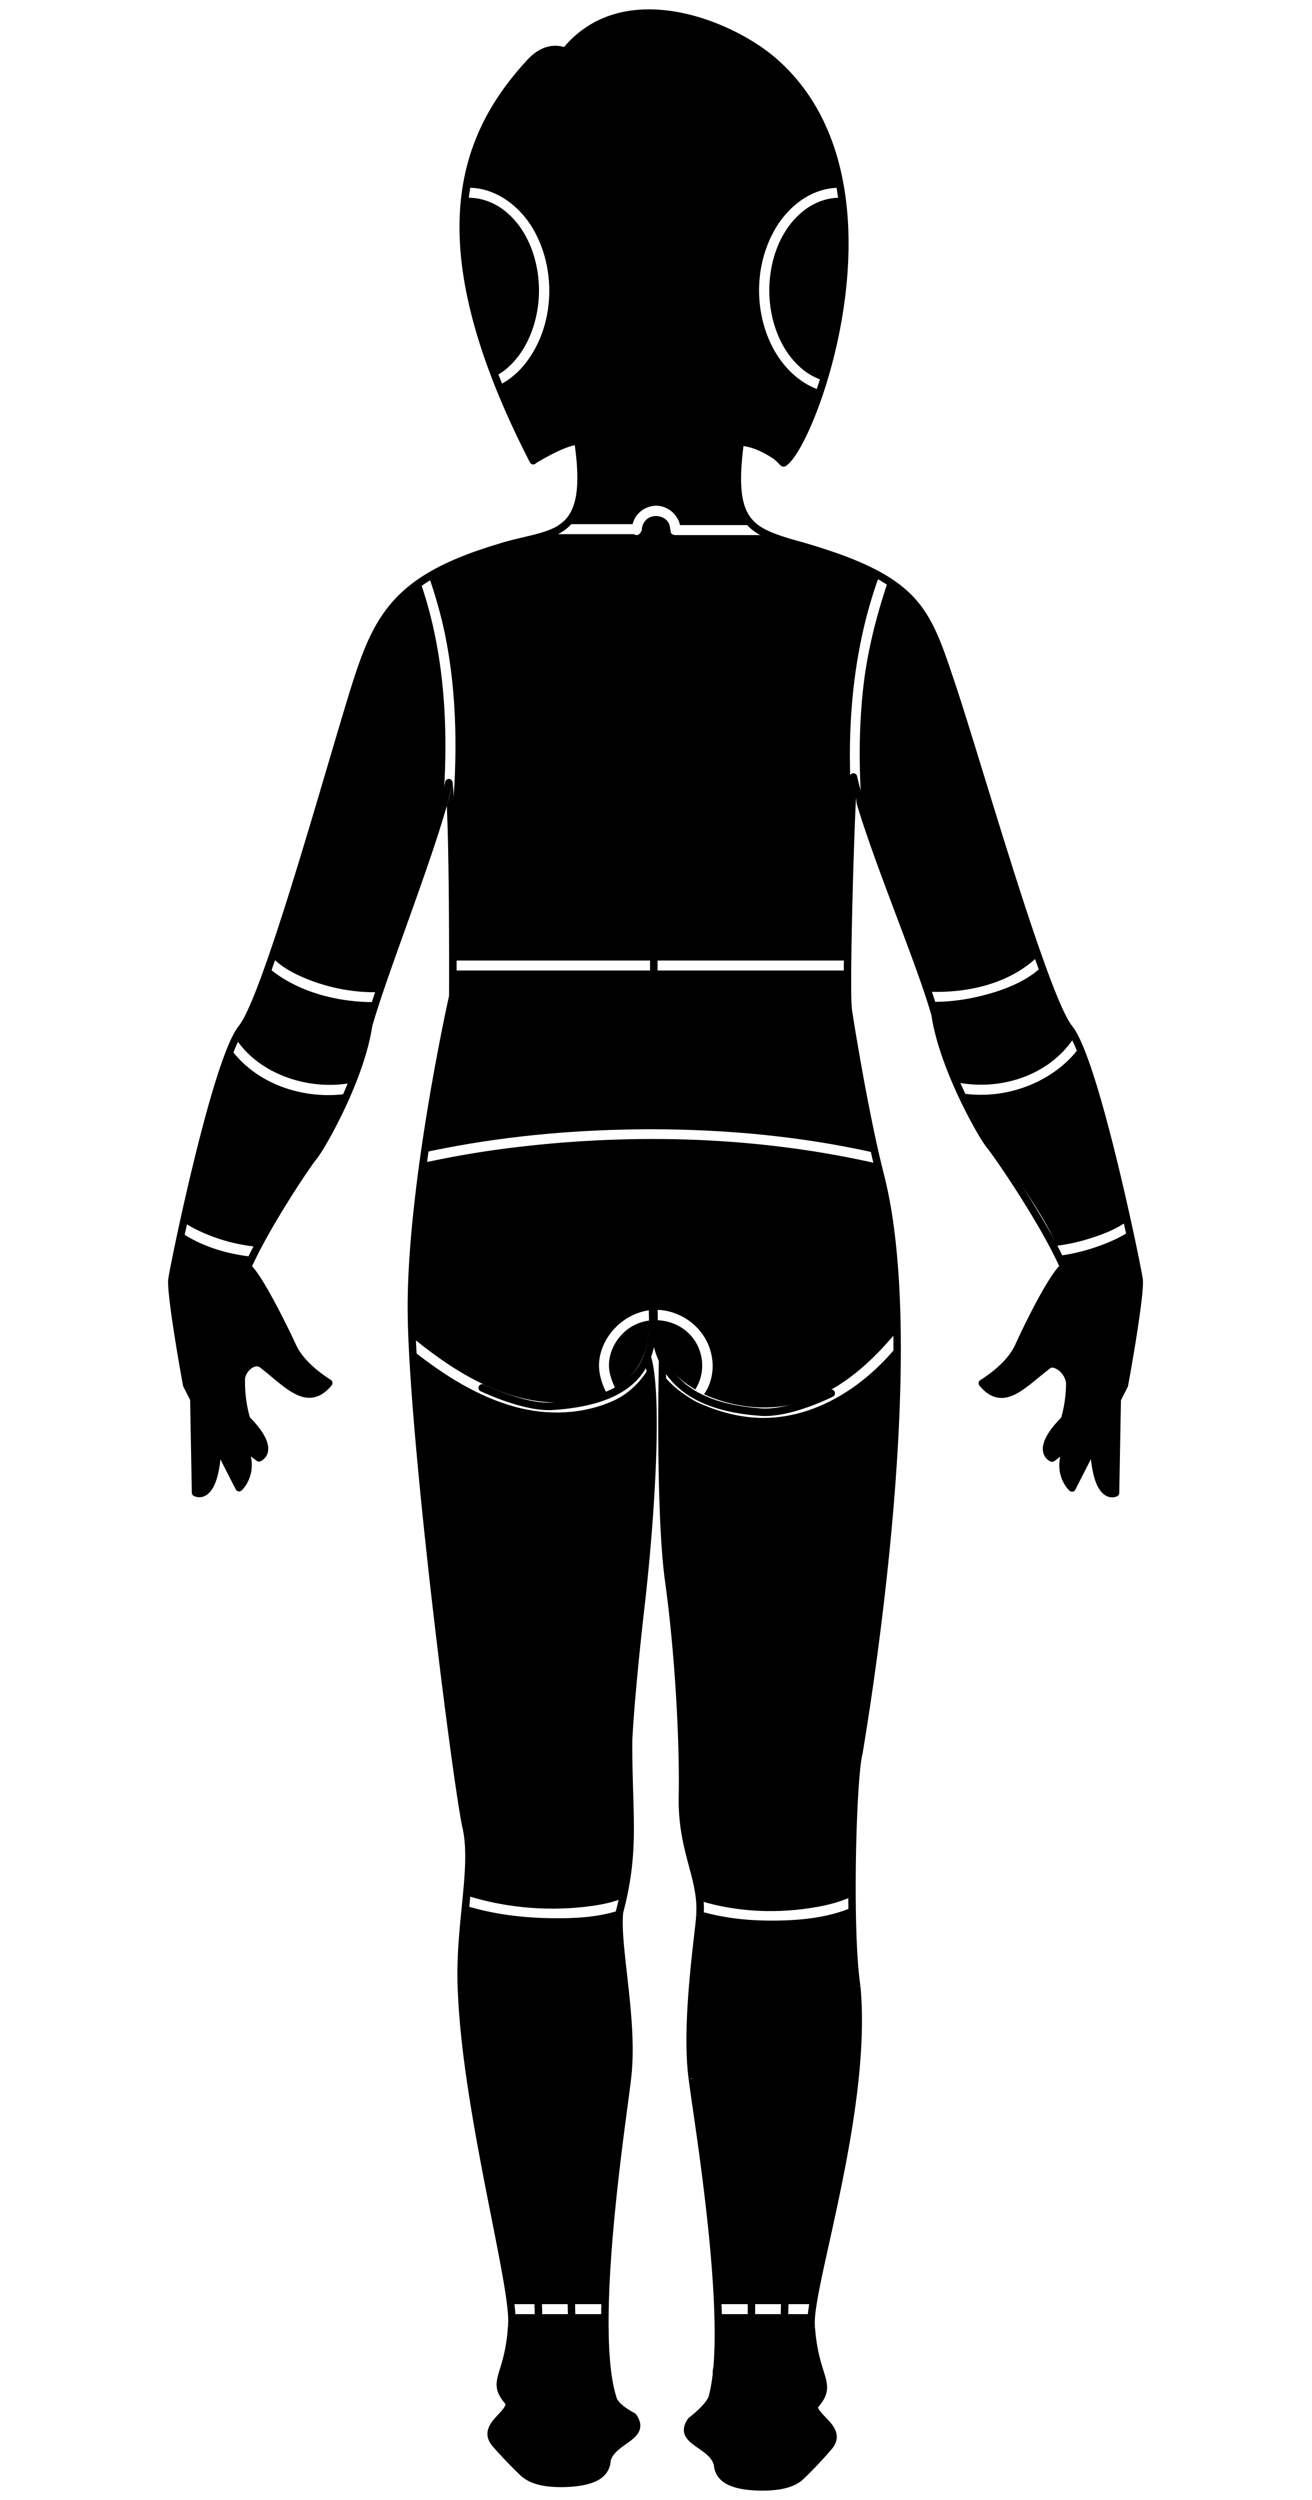 <svg viewBox="0 0 168 320" width="168" height="320" fill-rule="evenodd" clip-rule="evenodd" stroke-linecap="round" stroke-linejoin="round" stroke-miterlimit="1.5">
    <path data-bodypart="head" d="M72.459 6.464l-.017-.007c7.428-8.914 21.193-3.524 26.732 1.287 4.981 4.326 7.54 10.141 8.566 16.304l-.243-.013h-.102c-3.56.036-6.551 2.442-8.247 5.473-2.534 4.528-2.6 10.401-.175 15.02 1.312 2.501 3.516 4.645 6.152 5.444-1.67 5.068-3.601 8.607-4.691 9.216 0 0-.763-.784-1.007-.947-1.818-1.213-3.29-1.694-4.619-1.775v-.001h-.011a6.315 6.315 0 00-.659-.005l-.07-.001-.088.008-.179.009-.416.046-.034.003-.009.002a7.21 7.21 0 00-.579.103c-.273.055-.544.121-.821.193-.468.127-.937.275-1.422.425l-1.406.416-.053.015-.042.01-.898.208-.647.12-.029.005-.776.092-.202.016-.823.035-.022.001-.891-.034-.231-.018-.959-.113-.014-.002-.018-.003-.672-.125-.213-.047-.538-.128-.221-.058-.768-.223-1.103-.34-.741-.212-.128-.039-.064-.016-.071-.021-.28-.07-.454-.118-.09-.019-.096-.024-.255-.053-.364-.079-.115-.019-.116-.023-.224-.033-.299-.049-.139-.014-.133-.019-.195-.013-.247-.025-.163-.003-.149-.011-.169.003-.206-.005-.189.012-.164.003-.147.016-.171.01-.218.033-.182.019.001.007c-1.642.251-3.314 1.054-5.808 2.522l-.018.049c-1.751-3.408-3.214-6.607-4.414-9.611a10.058 10.058 0 002.971-2.373c3.976-4.655 4.433-12.009 1.421-17.392-1.744-3.118-4.883-5.448-8.281-5.473-.056-.001-.112 0-.169.001l-.108.006c1.032-6.662 4.138-11.762 8.145-16.109 1.543-1.674 3.082-1.947 4.494-1.469l.645.269a4.648 4.648 0 00-.645-.269z" />
    <path data-bodypart="ears" d="M105.52 48.732a7.75 7.75 0 01-2.77-1.474c-2.818-2.326-4.222-6.222-4.241-10.001-.018-3.903 1.403-7.911 4.378-10.268 1.291-1.023 2.896-1.66 4.548-1.673h.084l.411.022c1.083 8.195-.4 16.865-2.41 23.394zM59.647 25.338l.388-.022h.084c1.612.017 3.197.639 4.473 1.636 3.013 2.356 4.481 6.484 4.423 10.46-.062 4.262-1.953 8.736-5.478 10.691-3.551-9.256-4.572-16.654-3.89-22.765z" />
    <path data-bodypart="nape_of_neck" d="M74.226 56.313l.181-.026.389-.043.311-.019.395-.007.318.008.41.028.328.032.438.063.34.056.479.098.351.077.544.137.351.091.192.055 1.844.552c.263.083.519.158.768.223l.083.025.138.033.274.07.264.058.132.032.081.015.119.026.553.099.016.003h.002l.003.001.011.001.715.094.244.019.116.014.115.004c.307.022.603.031.891.034h.004l.018-.001.606-.018.217-.017.101-.004.101-.012c.267-.024.526-.056.776-.092h.005l.024-.005.522-.09.125-.03.16-.029.738-.179.034-.008.008-.002.008-.002.045-.013.935-.27.471-.146.028-.008 1.394-.417.821-.193.579-.103.043-.005.595-.055.158-.007.659.005.011.001c-.719 6.02.016 8.972 2.017 10.748h-9.751c-.306-1.408-1.604-2.454-3.01-2.481h-.081a3.196 3.196 0 00-2.609 1.47 3.602 3.602 0 00-.369.889h-8.973c2.045-1.601 3.022-4.481 2.194-10.779z" />
    <path data-bodypart="back" d="M108.656 122.947H58.103c-.002-4.915-.04-12.813-.234-18.126.716-7.79.705-15.935-.913-23.752-.507-2.447-1.218-4.842-2.012-7.221 2.35-1.459 5.354-2.731 9.299-3.911l-.253.082c2.057-.664 3.983-1.053 5.607-1.645h11.579l.104.065c.614.275.903-.579.903-.579.004-.505.211-.996.57-1.337.799-.759 2.226-.569 2.808.321.239.364.226.76.307 1.079-.002.264.088.542.637.572h12.383c.685.318 1.435.585 2.255.841l-.296-.063c5.299 1.448 9.028 2.825 11.758 4.359l-.4 1.138c-3.28 9.627-3.853 19.756-3.064 29.748-.214 5.313-.429 13-.485 18.429z" />
    <path data-bodypart="upper_arm" d="M53.856 74.569c.312.922.605 1.844.869 2.775 2.398 8.463 2.68 17.426 1.965 26.21-2.015 6.891-5.734 16.539-8.048 23.438-3.229.114-6.527-.515-9.53-1.759-1.516-.628-3.081-1.457-4.209-2.636 3.741-10.748 8.484-27.772 10.749-34.938 1.845-5.835 3.697-9.907 8.204-13.09zm59.881-.257c4.863 3.131 6.136 7.003 8.271 13.373 2.36 7.044 7.197 23.78 11.01 34.56a7.243 7.243 0 01-.876.858c-3.497 2.926-8.454 4.023-13.174 3.841-2.285-6.852-6.491-17.039-8.675-24.305-.319-4.927-.297-9.906.267-14.81.534-4.643 1.699-9.12 3.177-13.517z" />
    <path data-bodypart="elbow" d="M34.445 123.903c.334.305.694.587 1.066.846 3.522 2.456 8.165 3.58 12.7 3.524a77.384 77.384 0 00-.904 2.921c-.346 2.36-1.174 4.956-2.153 7.384-5.437 1.092-11.891-.974-14.941-5.599.29-.611.575-1.095.844-1.428.857-1.058 2.047-3.881 3.388-7.648zm99.069-.277c1.417 3.923 2.668 6.871 3.547 7.957.199.247.407.576.62.979a10.803 10.803 0 01-1.156 1.595c-3.373 3.871-8.916 5.378-13.933 4.399-1.222-2.808-2.321-5.962-2.735-8.78a55.303 55.303 0 00-.467-1.543c2.216.027 4.452-.286 6.607-.846 2.693-.7 5.599-1.838 7.517-3.761z" />
    <path data-bodypart="lower_back" d="M108.64 124.228c-.017 2.505.008 4.347.095 4.951.305 2.136 1.817 11.32 3.437 18.401-.141-.043-.277-.048-.415-.078-9.254-2.056-18.697-2.933-28.175-2.954l-.701.001c-8.631.033-17.314.765-25.815 2.399-.575.111-1.15.226-1.724.345-.289.061-.585.11-.86.214 1.551-10.859 3.618-20.075 3.618-20.075l.005-3.204h50.535z" />
    <path data-bodypart="forearm" d="M29.61 134.356c3.378 4.526 9.423 6.461 14.955 5.634-1.707 3.946-3.654 7.223-4.28 7.972-.913 1.094-5.219 6.441-7.322 11.637a22.433 22.433 0 01-7.534-2.073 14.69 14.69 0 01-1.823-1.023c1.507-6.917 3.929-16.988 6.004-22.147zm108.709-.432c2.085 4.932 4.572 15.198 6.128 22.315-1.385 1.045-3.083 1.71-4.745 2.242a24.19 24.19 0 01-4.397.981c-2.222-5.269-7.523-11.837-8.426-12.918-.551-.658-2.122-3.271-3.656-6.578 1.448.208 2.928.222 4.383.048 4.102-.492 8.29-2.647 10.713-6.09z" />
    <path data-bodypart="buttocks" d="M54.334 148.576l.043.042.232.092.25-.004a124.286 124.286 0 0112.178-1.969c14.997-1.692 30.281-1.173 44.903 2.119l.25.006c.141-.054.197-.076.26-.129l.385 1.599c1.426 5.555 2.043 12.516 2.141 19.952-2.648 3.196-5.672 6.173-9.393 8.044-4.875 2.451-10.294 2.32-15.033.324l-.401-.183.27-.418c1.115-1.927 1.074-4.332.107-6.303-1.194-2.434-3.781-4.06-6.498-4.086h-.095c-3.635.035-6.893 3.093-7.208 6.632-.117 1.319.282 2.732.93 3.987-5.201 2.215-10.805 1.231-15.622-1.026-3.398-1.593-6.333-3.7-9.138-5.976a99.275 99.275 0 01-.095-3.49c-.045-5.861.639-12.776 1.534-19.213z" />
    <path data-bodypart="anus" d="M78.804 177.714a8.068 8.068 0 01-.676-1.783c-.569-2.186.543-4.557 2.35-5.859 2.49-1.795 6.091-1.281 8.017.919 1.731 1.978 1.851 4.856.524 6.871-1.018-.623-2.001-1.32-2.772-2.221-1.007-1.179-1.452-2.657-1.799-4.142-.073-.314-.13-.634-.26-.925l-.19-.175-.244-.086-.258.018-.23.118-.165.199-.072.248-.022.242a8.754 8.754 0 01-4.203 6.576z" />
    <path data-bodypart="hand" d="M144.735 157.549c.709 3.26 1.173 5.647 1.244 6.171.254 1.892-1.875 13.499-1.895 13.524l-1.06 2.079.152-.3-.219 11.989s-2.469 1.285-2.787-5.957l-.107.071-2.677 5.249s-2.064-1.906-.641-5.083l.225-.149-.221.138-.004.011-1.906 1.263s-2.387-.955 1.592-4.935c.829-2.911.777-4.292.54-5.062l-.477-.921c.127.219.335.461.477.921l.109.211c-.282-1.616-1.969-2.69-2.746-2.106-3.22 2.419-5.729 5.583-8.427 2.312 2.982-1.905 4.153-3.634 4.681-4.806.572-1.27 3.525-7.584 5.421-9.781l.188-.143a10.67 10.67 0 00-.404-1.526 25 25 0 005.876-1.586c1.071-.433 2.125-.948 3.066-1.584zm-121.425.297c2.625 1.727 5.861 2.721 9.178 3.035-.163.469-.297.934-.404 1.392l-.045.046c1.639 1.705 4.919 8.548 5.491 9.818.528 1.172 1.699 2.9 4.681 4.806-2.717 3.295-5.289.12-8.498-2.366-1.082-.839-2.763.644-2.54 1.399.086.935-.601 2.491.514 5.612 3.98 3.979 1.592 4.934 1.592 4.934l-1.95-1.484.04.211c1.432 3.184-.637 5.094-.637 5.094l-2.631-5.148-.121-.079c-.318 7.243-2.819 5.863-2.819 5.863l-.219-11.965-.908-1.803c-.02-.024-2.149-11.631-1.895-13.523.068-.507.504-2.752 1.171-5.842z" />
    <path data-bodypart="thigh" d="M114.994 172.186c.049 21.013-3.734 45.156-4.905 52.153l-.015.047c-.489 2.019-.847 10.445-.798 18.286-1.464.714-3.062 1.137-4.673 1.425-4.92.878-10.149.693-14.946-.783-.389-3.873-2.267-7.567-2.151-13.459.139-7.028-.492-18.478-1.742-27.491-1.008-7.261-.884-21.196-.794-26.341 1.062 1.41 2.501 2.425 4.017 3.32l.08.028.125.081c2.198 1.021 4.521 1.729 6.914 1.965 5.701.562 11.06-1.864 15.225-5.457 1.381-1.19 2.568-2.468 3.663-3.774zm-62.012.788c3.945 3.095 8.233 5.819 13.019 7.117 4.163 1.129 8.689.968 12.599-.817 1.905-.87 3.643-2.538 4.667-4.533 1.035 5.527.245 19.11-1.093 30.803-1.358 11.856-1.564 17.118-1.564 17.118l-.003-.008c-.052 8.754.844 13.17-.751 20.302-1.269.513-2.631.804-3.996 1-5.15.739-10.82.341-16.008-1.289.324-3.352.524-6.376-.041-8.877-1.087-4.819-5.863-42-6.829-60.816z" />
    <path data-bodypart="lower_leg" d="M104.285 294.935H92.002c-.473-11.417-2.846-25.724-3.231-28.998l.04.402c-.907-6.799.653-17.925.89-20.762l.034-.881-.001-.028c3.204.922 6.566 1.234 9.908 1.173 3.307-.06 6.669-.45 9.649-1.759.05 4.124.223 7.966.558 10.465 1.159 13.611-4.243 32.185-5.564 40.388zm-26.732 0H65.482c-.963-7.894-5.682-26.396-6.248-40.007l-.001.051c-.222-3.846.156-7.581.497-11.015 3.517 1.081 7.242 1.524 10.948 1.574 2.962.041 6.04-.124 8.813-1.069l-.051.205c-.453 4.37 1.904 13.95 1.016 21.217v.02c-.343 3.215-2.624 17.55-2.903 29.024z" />
    <path data-bodypart="foot" d="M104.103 296.216c-.081.661-.117 1.217-.102 1.66.513 7.068 3.279 7.162-.13 10.539l.631-.229c.042 1.591 3.68 2.662 1.723 4.943-1.956 2.281-3.447 3.647-3.447 3.647l.005-.006c-.775.855-2.318 1.507-5.233 1.472-4.07-.048-5.367-1.208-5.546-2.812l-.096-.352c-.913-2.418-5.114-2.695-3.287-5.304 1.586-1.034 2.346-2.181 2.71-3.024l.03-.112c.658-2.497.822-6.218.688-10.422h12.054zm-26.573 0c-.047 4.223.211 7.963.984 10.476.074.242.153.472.237.69l-.099-.301c.07.19.492 1.088 2.511 2.142 1.856 2.589-2.36 2.929-3.247 5.357l-.073-.431c.166 1.987-.822 3.532-5.515 3.64-2.678.061-4.268-.536-5.193-1.369l-.723-.901c.177.316.413.621.723.901l.14.174s-1.697-1.563-3.678-3.823c-1.982-2.259 1.712-3.604 1.737-5.195l.565.455c-3.446-3.339-.69-3.3-.256-10.374.025-.387.014-.872-.027-1.441H77.53z" />
    <g>
        <path d="M73.598 56.981c-1.392.331-2.871 1.072-4.94 2.286a.479.479 0 01-.804-.078c-14.157-27.564-9.575-41.499-.361-51.497 1.224-1.328 2.457-1.837 3.63-1.834.375.001.745.055 1.109.155 3.831-4.511 9.203-5.391 14.342-4.506 5.109.88 9.976 3.508 12.797 5.959 5.035 4.373 7.646 10.238 8.705 16.466 1.574 9.26-.292 19.324-2.646 26.393-1.184 3.556-2.493 6.357-3.547 7.929-.501.749-.967 1.234-1.333 1.439-.217.076-.415.031-.599-.107-.19-.221-.688-.713-.908-.86-1.483-.988-2.723-1.465-3.842-1.63-.571 4.551-.344 7.15.676 8.8 1.02 1.65 2.827 2.297 5.284 3.063 8.399 2.297 12.825 4.422 15.588 7.226 2.771 2.812 3.883 6.318 5.596 11.432 2.358 7.038 7.188 23.749 10.995 34.528 1.605 4.547 3.011 8.028 3.976 9.221 1.001 1.237 2.216 4.503 3.407 8.531 2.732 9.237 5.435 22.515 5.614 23.844.232 1.722-1.473 11.405-1.834 13.342-.039.207-.063.331-.069.355a.523.523 0 01-.057.142l-.84 1.647-.217 11.878a.483.483 0 01-.26.419l-.032.015a1.574 1.574 0 01-1.271-.013c-.566-.248-1.306-.943-1.761-2.876a15.42 15.42 0 01-.307-1.879l-1.993 3.907a.478.478 0 01-.754.135s-1.775-1.604-1.181-4.353l-.752.564a.48.48 0 01-.466.062s-.855-.323-.995-1.357c-.107-.793.243-2.154 2.337-4.275.451-1.576.61-3.059.625-4.436a.534.534 0 01-.021-.081c-.141-.807-.7-1.454-1.266-1.735-.269-.134-.535-.208-.719-.07-1.635 1.229-3.094 2.64-4.483 3.336-.785.393-1.555.568-2.319.423-.755-.142-1.519-.597-2.284-1.525a.484.484 0 01.112-.711c2.86-1.827 3.995-3.474 4.501-4.598.579-1.286 3.576-7.673 5.496-9.898a.493.493 0 01.107-.093c-2.747-5.968-8.397-14.117-9.242-15.129-1.087-1.3-6.104-10.11-7.124-16.974-1.879-6.584-7.02-18.629-9.527-26.94-.122-.403-.113-1.374-.153-.506-.359 7.816-.793 24.601-.496 26.679.347 2.42 2.245 13.915 4.09 21.101 5.55 21.617-1.108 64.47-2.737 74.207l-.031.113.009-.033c-.789 3.258-1.32 22.537-.248 29.627l-.476.072.479-.045c.91 9.673-1.568 21.804-3.583 30.995-1.321 6.024-2.454 10.76-2.237 12.641l-.477.056.479-.035c.25 3.507 1.066 5.281 1.393 6.598.152.609.205 1.134.1 1.667-.118.598-.441 1.218-1.109 1.988.064.238.242.464.445.701.329.385.745.773 1.098 1.183.506.588.876 1.226.862 1.926-.01.482-.194 1.006-.677 1.569-1.889 2.203-3.349 3.561-3.478 3.68-.841.904-2.479 1.638-5.568 1.601-2.767-.033-4.325-.593-5.152-1.402-.56-.548-.818-1.218-.877-1.967a.475.475 0 01-.057-.107c-.198-.524-.583-.927-1.012-1.28-.487-.402-1.034-.74-1.497-1.084-.682-.509-1.176-1.057-1.253-1.733-.053-.462.077-1.003.531-1.652a.484.484 0 01.099-.103c2.247-1.749 2.523-2.706 2.523-2.706l.468.112-.463-.129c.229-.824.401-1.787.524-2.86a2.775 2.775 0 01.088-.885c.203-2.363.202-5.174.071-8.177-.493-11.379-2.859-25.49-3.244-28.753-.97-7.285.912-19.11.966-20.888l.481.014-.48-.036c.179-2.346-.41-4.357-1.017-6.641-.631-2.375-1.288-5.032-1.217-8.601.138-7.008-.492-18.427-1.739-27.415-1.193-8.603-.84-26.571-.803-28.276a11.5 11.5 0 01-.629-1.81c-.093.423-.211.842-.36 1.255 1.379 4.72.593 19.443-.844 31.999-1.324 11.569-1.554 16.839-1.564 17.067-.055 9.466.982 13.886-1.172 22.094-.437 4.385 1.9 13.925 1.019 21.174l-.001.029c-.347 3.259-2.589 17.603-2.858 29.052-.114 4.847.119 9.169 1.021 11.878l.002.007.005.014c.053.153.448.926 2.282 1.884a.485.485 0 01.169.146c.461.644.596 1.185.547 1.649-.072.678-.562 1.233-1.242 1.752-.46.351-1.006.698-1.491 1.106-.427.36-.808.767-1.001 1.294a.504.504 0 01-.036.078c-.048.754-.299 1.432-.856 1.989-.818.818-2.37 1.395-5.137 1.458-2.725.063-4.327-.487-5.251-1.232a.482.482 0 01-.138-.09s-1.713-1.578-3.714-3.859c-.487-.556-.68-1.074-.701-1.551-.031-.697.321-1.333.809-1.921.339-.409.742-.796 1.06-1.181.224-.271.417-.527.447-.804-.641-.729-.956-1.314-1.078-1.877-.113-.521-.067-1.031.078-1.628.31-1.279 1.104-3.021 1.315-6.528l.48.029-.478-.05c.147-1.407-.315-4.346-1.035-8.193-1.712-9.143-4.918-23.312-5.379-34.381-.285-4.937.412-9.691.758-13.857.224-2.71.302-5.166-.169-7.251-1.201-5.324-6.9-50.095-7.023-66.103-.121-15.773 5.023-39.166 5.3-40.413.004-1.014.064-16.877-.29-24.305l.74-2.86c-1.821 8.032-8.131 23.509-10.291 31.082-1.021 6.864-6.037 15.674-7.124 16.974-.745.892-5.285 7.613-7.836 12.837-.147.302-.288.599-.422.889 1.665 1.747 4.993 8.657 5.572 9.944.506 1.124 1.642 2.77 4.502 4.598a.482.482 0 01.112.711c-.771.934-1.542 1.392-2.305 1.536-.773.146-1.552-.03-2.346-.427-1.407-.705-2.881-2.137-4.513-3.401-.275-.214-.611-.164-.914 0-.493.267-.92.828-1.013 1.428-.022 1.52.116 3.177.623 4.951 2.094 2.122 2.444 3.483 2.337 4.276-.139 1.033-.994 1.357-.994 1.357a.483.483 0 01-.467-.062l-.752-.564c.595 2.749-1.18 4.353-1.18 4.353a.48.48 0 01-.754-.135l-1.96-3.842c-.147 1.378-.39 2.353-.668 3.038-.404.995-.906 1.442-1.333 1.645a1.593 1.593 0 01-1.414-.002.48.48 0 01-.249-.412l-.217-11.878-.84-1.647a.523.523 0 01-.057-.142 11.937 11.937 0 01-.069-.355c-.362-1.937-2.066-11.62-1.834-13.343.179-1.328 2.882-14.606 5.613-23.843 1.192-4.029 2.406-7.295 3.407-8.531.965-1.193 2.344-4.667 3.91-9.206 3.711-10.762 8.364-27.453 10.601-34.529 1.459-4.614 2.87-8.119 5.537-10.964 2.666-2.844 6.591-5.037 13.117-6.99 2.006-.648 3.888-.965 5.49-1.436 1.488-.438 2.728-.999 3.554-2.171 1.128-1.599 1.483-4.267.824-9.057zm20.643.045c-1.12.001-2.144.286-3.215.617-2.575.795-5.404 1.83-10.192.315-2.786-.881-4.552-1.321-6.277-1.141l-.011.001c.714 5.179.23 8.049-.986 9.774-.952 1.349-2.355 2.035-4.069 2.539-1.597.469-3.472.785-5.472 1.43l-.147-.457.138.46c-6.309 1.888-10.119 3.98-12.695 6.728-2.576 2.747-3.914 6.142-5.323 10.597-2.238 7.08-6.895 23.783-10.609 34.553-1.617 4.689-3.074 8.265-4.07 9.496-.961 1.187-2.09 4.334-3.233 8.199-2.715 9.181-5.405 22.379-5.583 23.7-.226 1.683 1.473 11.144 1.827 13.038l.05.26 6.326 12.404c.441-.712.968-2.106.112-4.008a.498.498 0 01-.034-.11l-1.726-1.294a.493.493 0 01-.158-.206l-2.228-5.572a.47.47 0 01-.034-.203l.159-3.025a.48.48 0 11.96.051l-.154 2.919 2.14 5.348 3.436 2.577a.782.782 0 00.198-.391c.073-.371-.042-.897-.516-1.656-.342-.547-.863-1.193-1.626-1.956a.47.47 0 01-.121-.205 17.542 17.542 0 01-.697-4.912.476.476 0 01-.017-.114 2.3 2.3 0 01.02-.38c.019-1.171.129-2.262.242-3.264.172-1.527.358-2.835.199-3.889-.104-.686-.249-1.475-.561-2.147-.272-.588-.674-1.088-1.33-1.284a.482.482 0 01.276-.921c.336.101.629.254.885.447.218-1.19.847-2.803 1.712-4.574 2.59-5.304 7.205-12.126 7.961-13.031 1.058-1.265 5.935-9.856 6.916-16.53l.013-.062c2.14-7.519 8.413-22.901 10.264-30.958a.482.482 0 01.849-.317.48.48 0 01.122.359c.597 4.986.5 27.288.5 27.288a.5.5 0 01-.011.103s-5.413 24.126-5.289 40.248c.123 15.958 5.802 60.591 7 65.899.489 2.168.422 4.722.188 7.542-.342 4.127-1.038 8.835-.755 13.725l-.48.028.48-.02c.459 11.027 3.658 25.14 5.363 34.248.743 3.965 1.197 7 1.048 8.458-.175 2.891-.73 4.619-1.109 5.87-.25.824-.435 1.409-.304 2.015.133.613.586 1.229 1.522 2.136.06.058.104.131.127.211.433 1.487.414 2.058.414 2.058a.481.481 0 01-.961-.015s-.002-.403-.281-1.436l-.045.075c-.245.394-.62.786-.994 1.189-.284.307-.568.62-.766.954-.159.267-.264.547-.226.853.033.275.179.563.457.879a58.283 58.283 0 001.921 2.085 4.87 4.87 0 01.398-2.005 1.05 1.05 0 01.156-.258.46.46 0 01.308-.148.47.47 0 01.34.102.453.453 0 01.182.386.472.472 0 01-.089.271 3.88 3.88 0 00-.152.386c-.186.575-.393 1.608.179 2.48.614.937 2.065 1.625 5.115 1.555 2.4-.055 3.769-.467 4.479-1.177.774-.774.663-1.875.375-3.057-.334-1.374-.941-2.852-1.146-4.168-.312-2.006.118-3.125.579-4.038.383-.758.826-1.335.687-2.316a.466.466 0 01.007-.175c-.2-2.191-.246-4.71-.183-7.386.27-11.472 2.512-25.843 2.863-29.125l.001-.033c.888-7.264-1.469-16.84-1.016-21.208l.013-.073c2.144-8.146 1.095-12.518 1.151-21.901l.48.003-.48-.02s.21-5.264 1.57-17.145c1.318-11.515 2.119-24.873 1.138-30.462a8.14 8.14 0 01-.726 1.053c-1.803 2.219-5.14 3.957-11.311 4.323-3.678.218-9.157-2.416-9.157-2.416a.481.481 0 01.418-.865s5.192 2.528 8.682 2.321c5.779-.342 8.934-1.891 10.622-3.969 1.669-2.054 1.881-4.596 1.854-6.866-.015-1.286-.101-2.493-.083-3.502-.123-4.643-.114-8.112-1.987-10.865a.48.48 0 11.794-.541c.923 1.356 1.425 2.876 1.711 4.612.299-2.743.798-4.135 1.054-4.788a.48.48 0 11.895.35c-.374.957-1.268 3.553-1.23 9.835.072.449.062 1.075.035 1.826l.002.056a.893.893 0 01-.01.166c-.027.698-.063 1.492-.061 2.343.004 1.755.178 3.771 1.017 5.648a.49.49 0 01.083.181 8.888 8.888 0 002.047 2.782c1.966 1.803 5.114 3.133 10.106 3.48 3.684.256 8.763-2.37 8.763-2.37a.481.481 0 01.439.855s-5.375 2.744-9.269 2.473c-5.288-.367-8.606-1.82-10.689-3.73a9.826 9.826 0 01-1.418-1.616c-.077 4.956-.194 19.154.824 26.495 1.254 9.037 1.887 20.519 1.748 27.566-.069 3.459.574 6.034 1.185 8.335.635 2.391 1.232 4.498 1.047 6.953-.063 1.812-1.934 13.51-.972 20.721l-.477.064.478-.056c.384 3.263 2.754 17.416 3.25 28.827.131 3.026.129 5.862-.074 8.258a.485.485 0 01-.013.146 31.99 31.99 0 01-.068.687c.053.559.374.998.673 1.536.512.918 1.03 2.051.739 4.066-.19 1.318-.781 2.803-1.1 4.18-.274 1.185-.373 2.287.409 3.053.718.702 2.092 1.099 4.492 1.128 2.695.032 4.136-.514 4.852-1.292a2.235 2.235 0 00.246-.319c.562-.879.344-1.91.151-2.483a3.61 3.61 0 00-.156-.384.47.47 0 01-.092-.27.454.454 0 01.178-.388.466.466 0 01.339-.105.452.452 0 01.31.144c.017.018.085.101.158.256.146.312.433 1.098.42 1.996a53.297 53.297 0 001.898-2.101c.3-.349.44-.663.446-.963.009-.473-.288-.881-.63-1.279-.431-.5-.952-.97-1.305-1.44a4.091 4.091 0 01-.141-.201c-.255.999-.252 1.39-.252 1.39a.481.481 0 01-.961.025s-.025-.571.391-2.063a.492.492 0 01.125-.212 15.414 15.414 0 00.491-.51c.597-.656.904-1.165 1.004-1.674.124-.63-.069-1.241-.331-2.089-.395-1.278-.97-3.026-1.177-5.912-.164-1.46.424-4.568 1.308-8.641 2.024-9.317 5.561-23.81 4.512-34.992-1.082-7.191-.531-26.686.267-29.982l.013-.043c1.629-9.74 8.264-52.299 2.749-73.779-1.854-7.221-3.762-18.772-4.11-21.204-.349-2.435.29-24.946.656-29.906a.482.482 0 01.951-.071c1.821 8.029 8.304 22.824 10.453 30.374l.013.062c.981 6.674 5.858 15.265 6.915 16.53 1.048 1.254 9.289 13.251 10.732 18.98.23-.158.489-.284.781-.372a.48.48 0 01.276.921c-.656.197-1.058.696-1.33 1.284-.312.672-.457 1.461-.561 2.148-.16 1.053.027 2.362.199 3.888.272 2.417.524 5.351-.452 8.671a.483.483 0 01-.121.204c-1.129 1.129-1.724 1.994-1.993 2.661-.201.498-.205.851-.107 1.098a.755.755 0 00.156.244l3.436-2.577 2.139-5.348-.153-2.919a.48.48 0 11.96-.05l.159 3.024a.49.49 0 01-.034.204l-2.228 5.571a.487.487 0 01-.158.206l-1.726 1.294a.453.453 0 01-.035.11c-.855 1.902-.328 3.296.113 4.008l6.326-12.403.05-.261c.353-1.893 2.053-11.354 1.826-13.038-.177-1.321-2.867-14.518-5.582-23.699-1.143-3.865-2.273-7.013-3.233-8.199-.996-1.232-2.478-4.812-4.136-9.506-3.808-10.783-8.641-27.502-10.999-34.542-1.656-4.941-2.693-8.346-5.37-11.063-2.684-2.724-7.004-4.745-15.166-6.976l.127-.463-.143.458c-2.729-.851-4.69-1.646-5.822-3.478-1.089-1.76-1.421-4.526-.819-9.375zM91.96 305.712c-.086.461-.185.893-.296 1.293-.023.098-.347 1.258-2.806 3.187-.249.368-.356.667-.325.934.05.437.432.743.873 1.071.474.353 1.034.701 1.534 1.113.204.169.399.348.576.541.286-1.463.965-3.081 1.17-4.502.265-1.838-.26-2.822-.726-3.637zm11.176 7.803a.478.478 0 01-.299.045c.117.024.216 0 .299-.045zm.264-.438a.48.48 0 01-.161.367.441.441 0 00.161-.367v-.003.003zm-25.882-8.027c-.449.851-.967 1.83-.662 3.794.221 1.418.917 3.027 1.219 4.487.171-.189.358-.365.556-.531.497-.419 1.055-.775 1.527-1.135.441-.337.822-.649.869-1.089.027-.26-.074-.548-.31-.898-2.279-1.216-2.622-2.28-2.658-2.419a16.171 16.171 0 01-.541-2.209zm-11.093 8.06a.48.48 0 01-.241-.424.434.434 0 00.241.424zm33.84-22.092c-.754 7.947.115 12.423.733 15.513a.48.48 0 00.942-.188c-.606-3.035-1.458-7.43-.718-15.234a.481.481 0 00-.957-.091zm-4.886-.259c.718 3.523.414 11.451-1.155 15.139a.481.481 0 00.884.377c1.629-3.827 1.958-12.052 1.212-15.708a.48.48 0 00-.941.192zm-27.258-.06c.826 7.795.022 12.2-.551 15.241a.48.48 0 10.944.178c.584-3.097 1.404-7.582.563-15.52a.481.481 0 00-.956.101zm4.895-.596c-.705 3.664-.286 11.884 1.385 15.693a.481.481 0 10.88-.386c-1.61-3.671-2.001-11.594-1.321-15.126a.48.48 0 00-.944-.181zm15.215-24.025h.421v-.056l-.421.056zM58.77 255.084h.345v-.02l-.345.02zm83.77-73.902l-2.008 3.937c.121 2.76.545 4.225 1.041 4.983.226.347.452.515.657.575a.596.596 0 00.136.025l.174-9.52zm-117.198-.032l.174 9.539c.05 0 .104-.006.162-.021.205-.052.43-.21.656-.543.5-.741.926-2.19 1.048-4.945l.002-.028-2.042-4.002zm110.716-18.125c-1.873 2.356-4.605 8.215-5.15 9.427-.52 1.155-1.632 2.841-4.386 4.702.455.453.902.707 1.358.793.565.107 1.13-.048 1.711-.339 1.346-.674 2.751-2.054 4.336-3.245.438-.329 1.083-.34 1.723-.022.269.133.537.325.782.563a50.355 50.355 0 00-.161-1.626c-.183-1.625-.364-3.018-.195-4.14.117-.771.29-1.654.64-2.408.099-.215.213-.419.342-.609a.488.488 0 01-.016-.066c-.153-.852-.502-1.887-.984-3.03zm-104.208.027c-.568 1.355-.905 2.497-.842 3.245a.54.54 0 010 .09c.056.1.109.204.158.311.35.754.523 1.637.639 2.408.17 1.121-.011 2.515-.194 4.14-.046.404-.091.824-.13 1.258a2.68 2.68 0 01.448-.307c.649-.351 1.369-.373 1.96.085 1.578 1.222 2.994 2.62 4.354 3.301.59.295 1.164.451 1.738.343.463-.087.917-.345 1.379-.805-2.755-1.86-3.866-3.546-4.386-4.702-.533-1.184-3.444-7.288-5.124-9.367zm51.387-47.901v26.317a.48.48 0 10.961 0v-26.317a.481.481 0 10-.961 0zm3.338-23.626c.319 4.779 4.626 10.191 7.493 11.624a.48.48 0 10.43-.859c-2.669-1.335-6.667-6.38-6.964-10.829a.48.48 0 00-.959.064zm-7.689-.833c-.297 4.449-4.294 9.494-6.963 10.829a.48.48 0 10.43.859c2.867-1.433 7.173-6.845 7.492-11.624a.48.48 0 00-.959-.064zm21.484-32.061c.334-.318.722-.877 1.158-1.623.932-1.596 2.003-4.023 2.99-6.987 2.312-6.945 4.157-16.83 2.61-25.928-1.022-6.012-3.528-11.68-8.388-15.902-2.717-2.36-7.407-4.889-12.329-5.737-4.715-.812-9.653-.075-13.225 3.928a7.23 7.23 0 011.235.79c2.858 2.236 4.899 6.696 4.899 6.696a.48.48 0 01-.875.398s-1.916-4.224-4.617-6.337c-.837-.655-1.749-1.108-2.708-1.11-.949-.002-1.928.449-2.92 1.525-8.965 9.727-13.297 23.261.263 49.924 2.547-1.476 4.253-2.225 5.994-2.407 1.831-.191 3.71.245 6.667 1.181 4.519 1.43 7.188.433 9.618-.318 2.624-.81 4.989-1.362 8.834 1.202.181.122.523.434.794.705z" />
    </g>
</svg>
